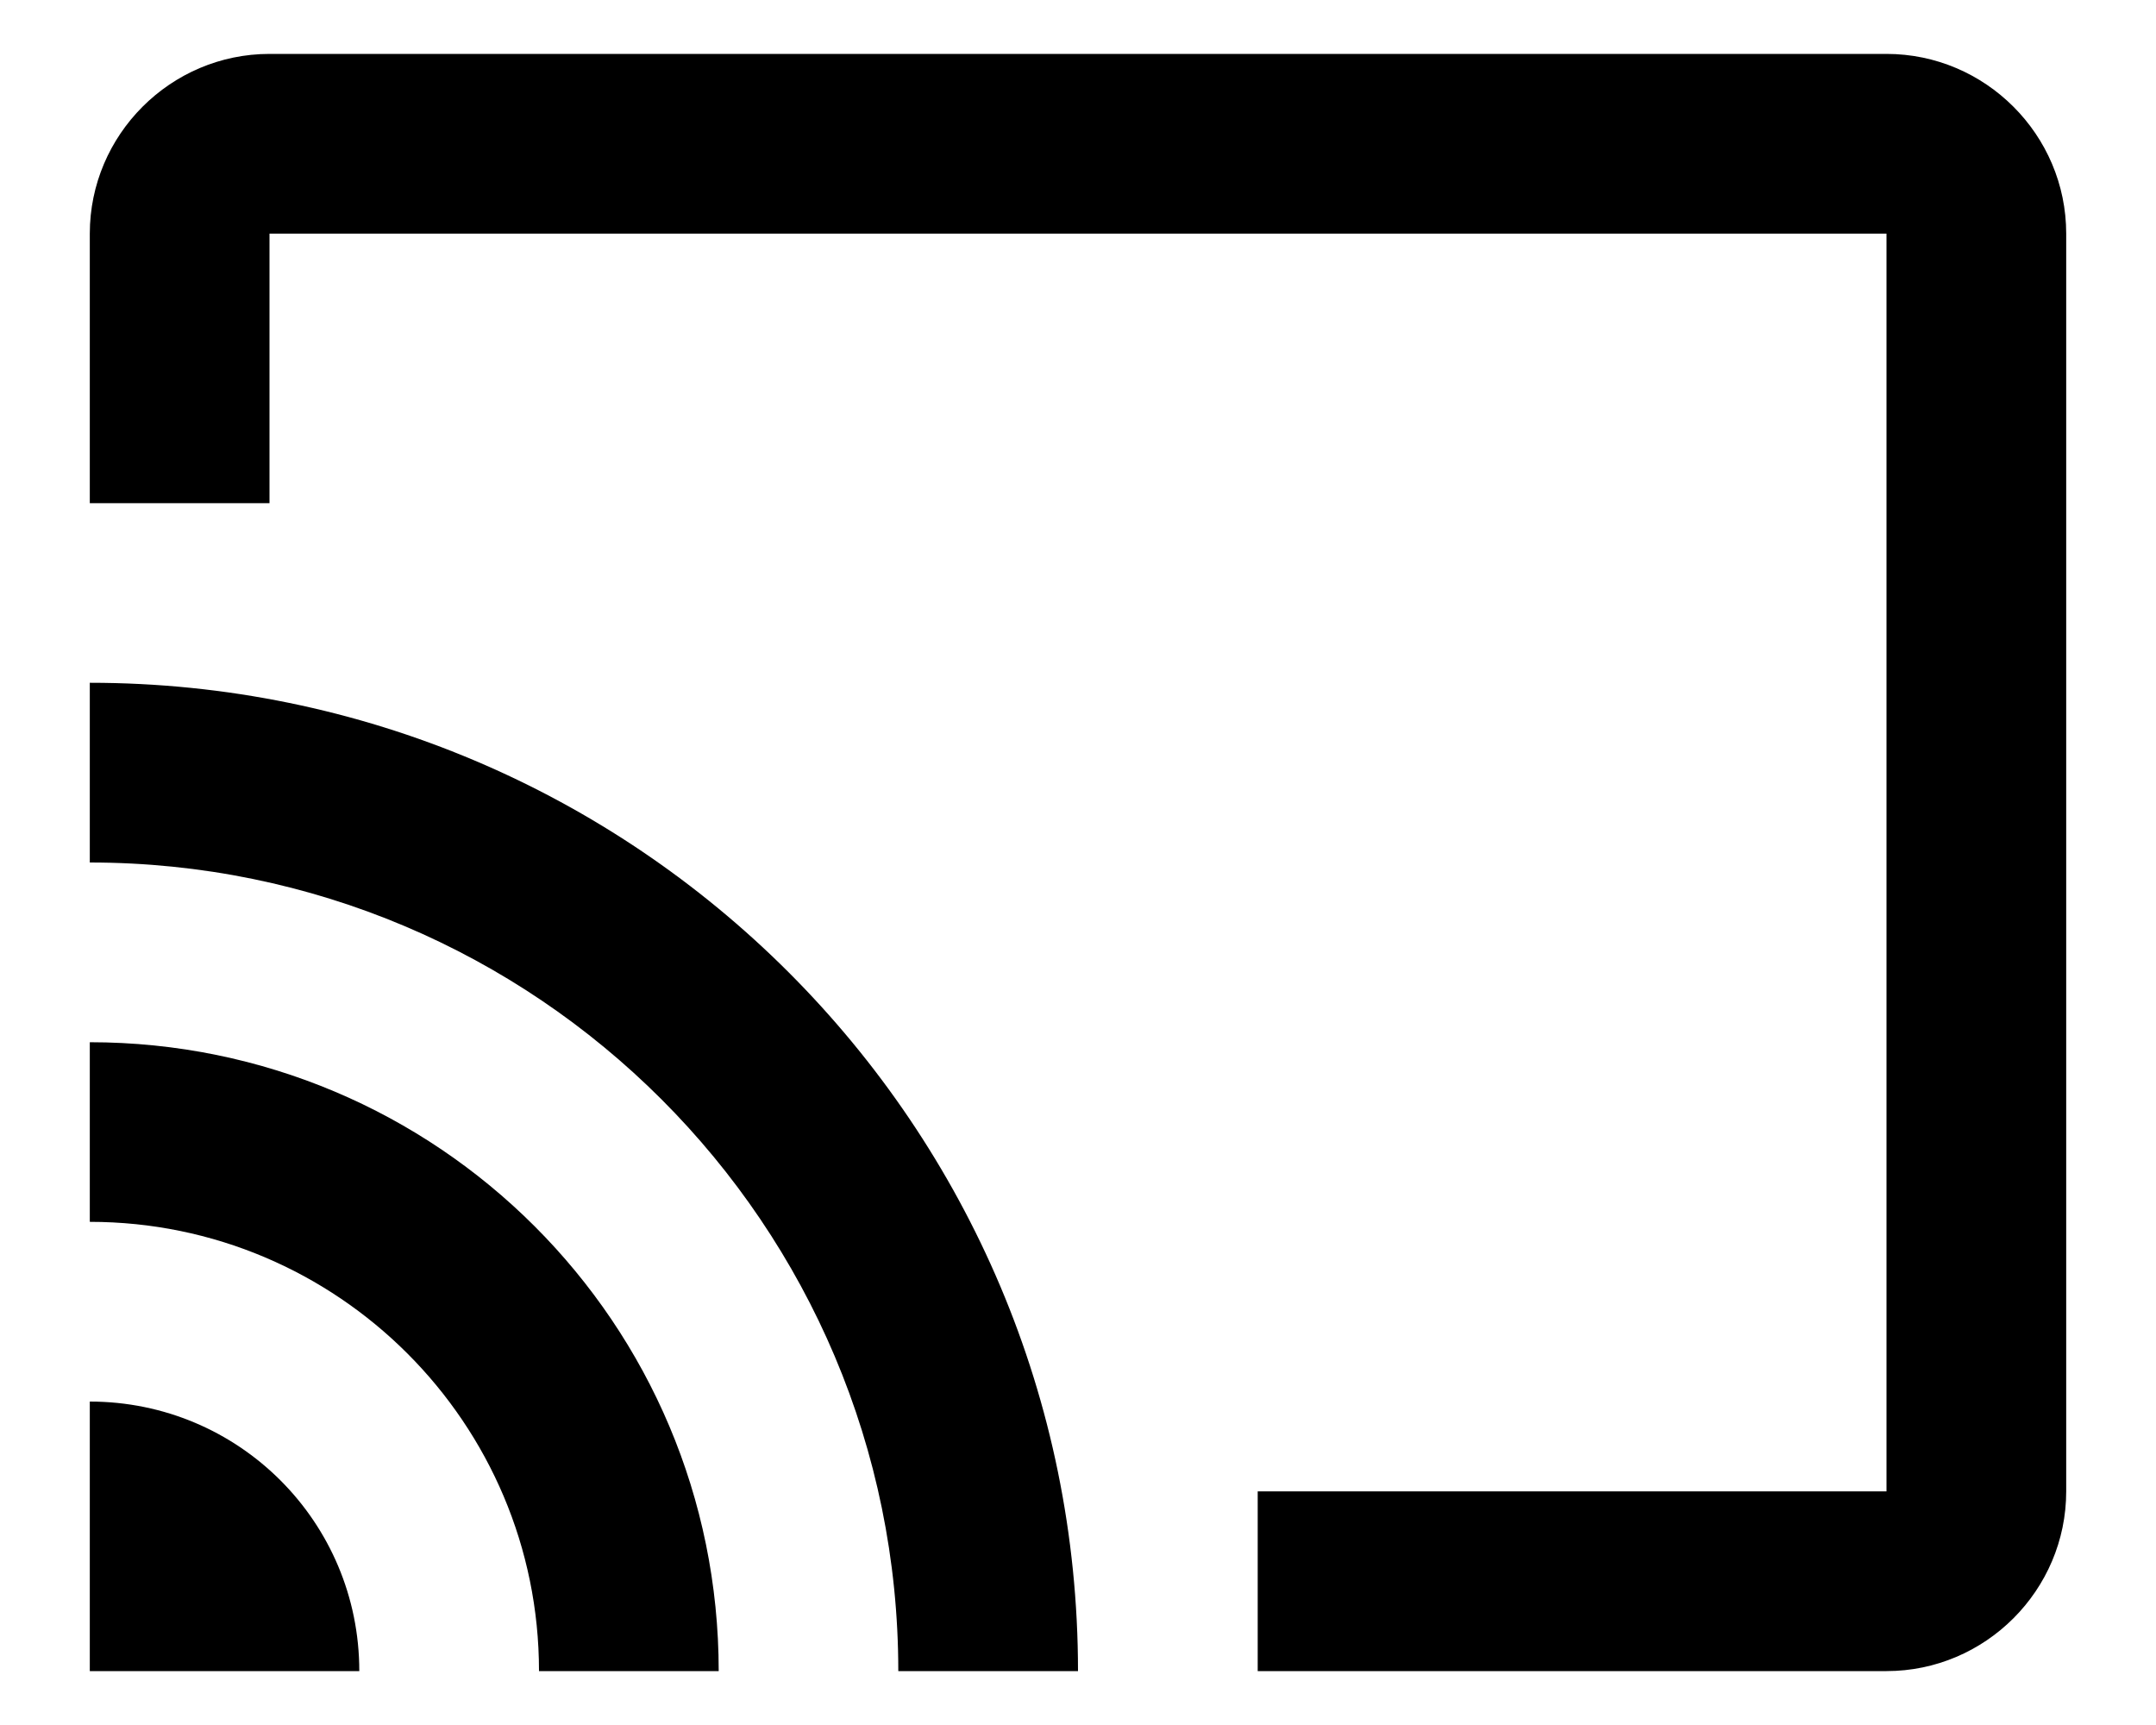 <?xml version="1.0" encoding="UTF-8" standalone="no"?>
<svg width="20px" height="16px" viewBox="0 0 20 16" version="1.1" xmlns="http://www.w3.org/2000/svg" xmlns:xlink="http://www.w3.org/1999/xlink">
    <!-- Generator: Sketch 50.2 (55047) - http://www.bohemiancoding.com/sketch -->
    <title>Chromecast_cast_button_icon</title>
    <desc>Created with Sketch.</desc>
    <defs></defs>
    <g id="Page-1" stroke="none" stroke-width="1" fill="none" fill-rule="evenodd">
        <g id="Video-player-states" transform="translate(-654, -1403)">
            <g id="Group-7" transform="translate(75, 1049)">
                <g id="Chromecast_cast_button_icon" transform="translate(579, 352)">
                    <path d="M0.833,15 L0.833,17.5 L3.333,17.5 C3.333,16.117 2.217,15 0.833,15 Z M0.833,11.667 L0.833,13.333 C3.133,13.333 5,15.2 5,17.5 L6.667,17.5 C6.667,14.275 4.058,11.667 0.833,11.667 Z M0.833,8.333 L0.833,10 C4.975,10 8.333,13.358 8.333,17.5 L10,17.5 C10,12.433 5.892,8.333 0.833,8.333 Z M17.5,2.5 L2.5,2.5 C1.583,2.5 0.833,3.25 0.833,4.167 L0.833,6.667 L2.5,6.667 L2.5,4.167 L17.5,4.167 L17.5,15.833 L11.667,15.833 L11.667,17.5 L17.5,17.5 C18.417,17.5 19.167,16.75 19.167,15.833 L19.167,4.167 C19.167,3.25 18.417,2.5 17.5,2.5 Z" id="cast" fill="#000000" fill-rule="nonzero"></path>
                    <rect id="bounds" x="0" y="0" width="20" height="20"></rect>
                </g>
            </g>
        </g>
    </g>
</svg>
